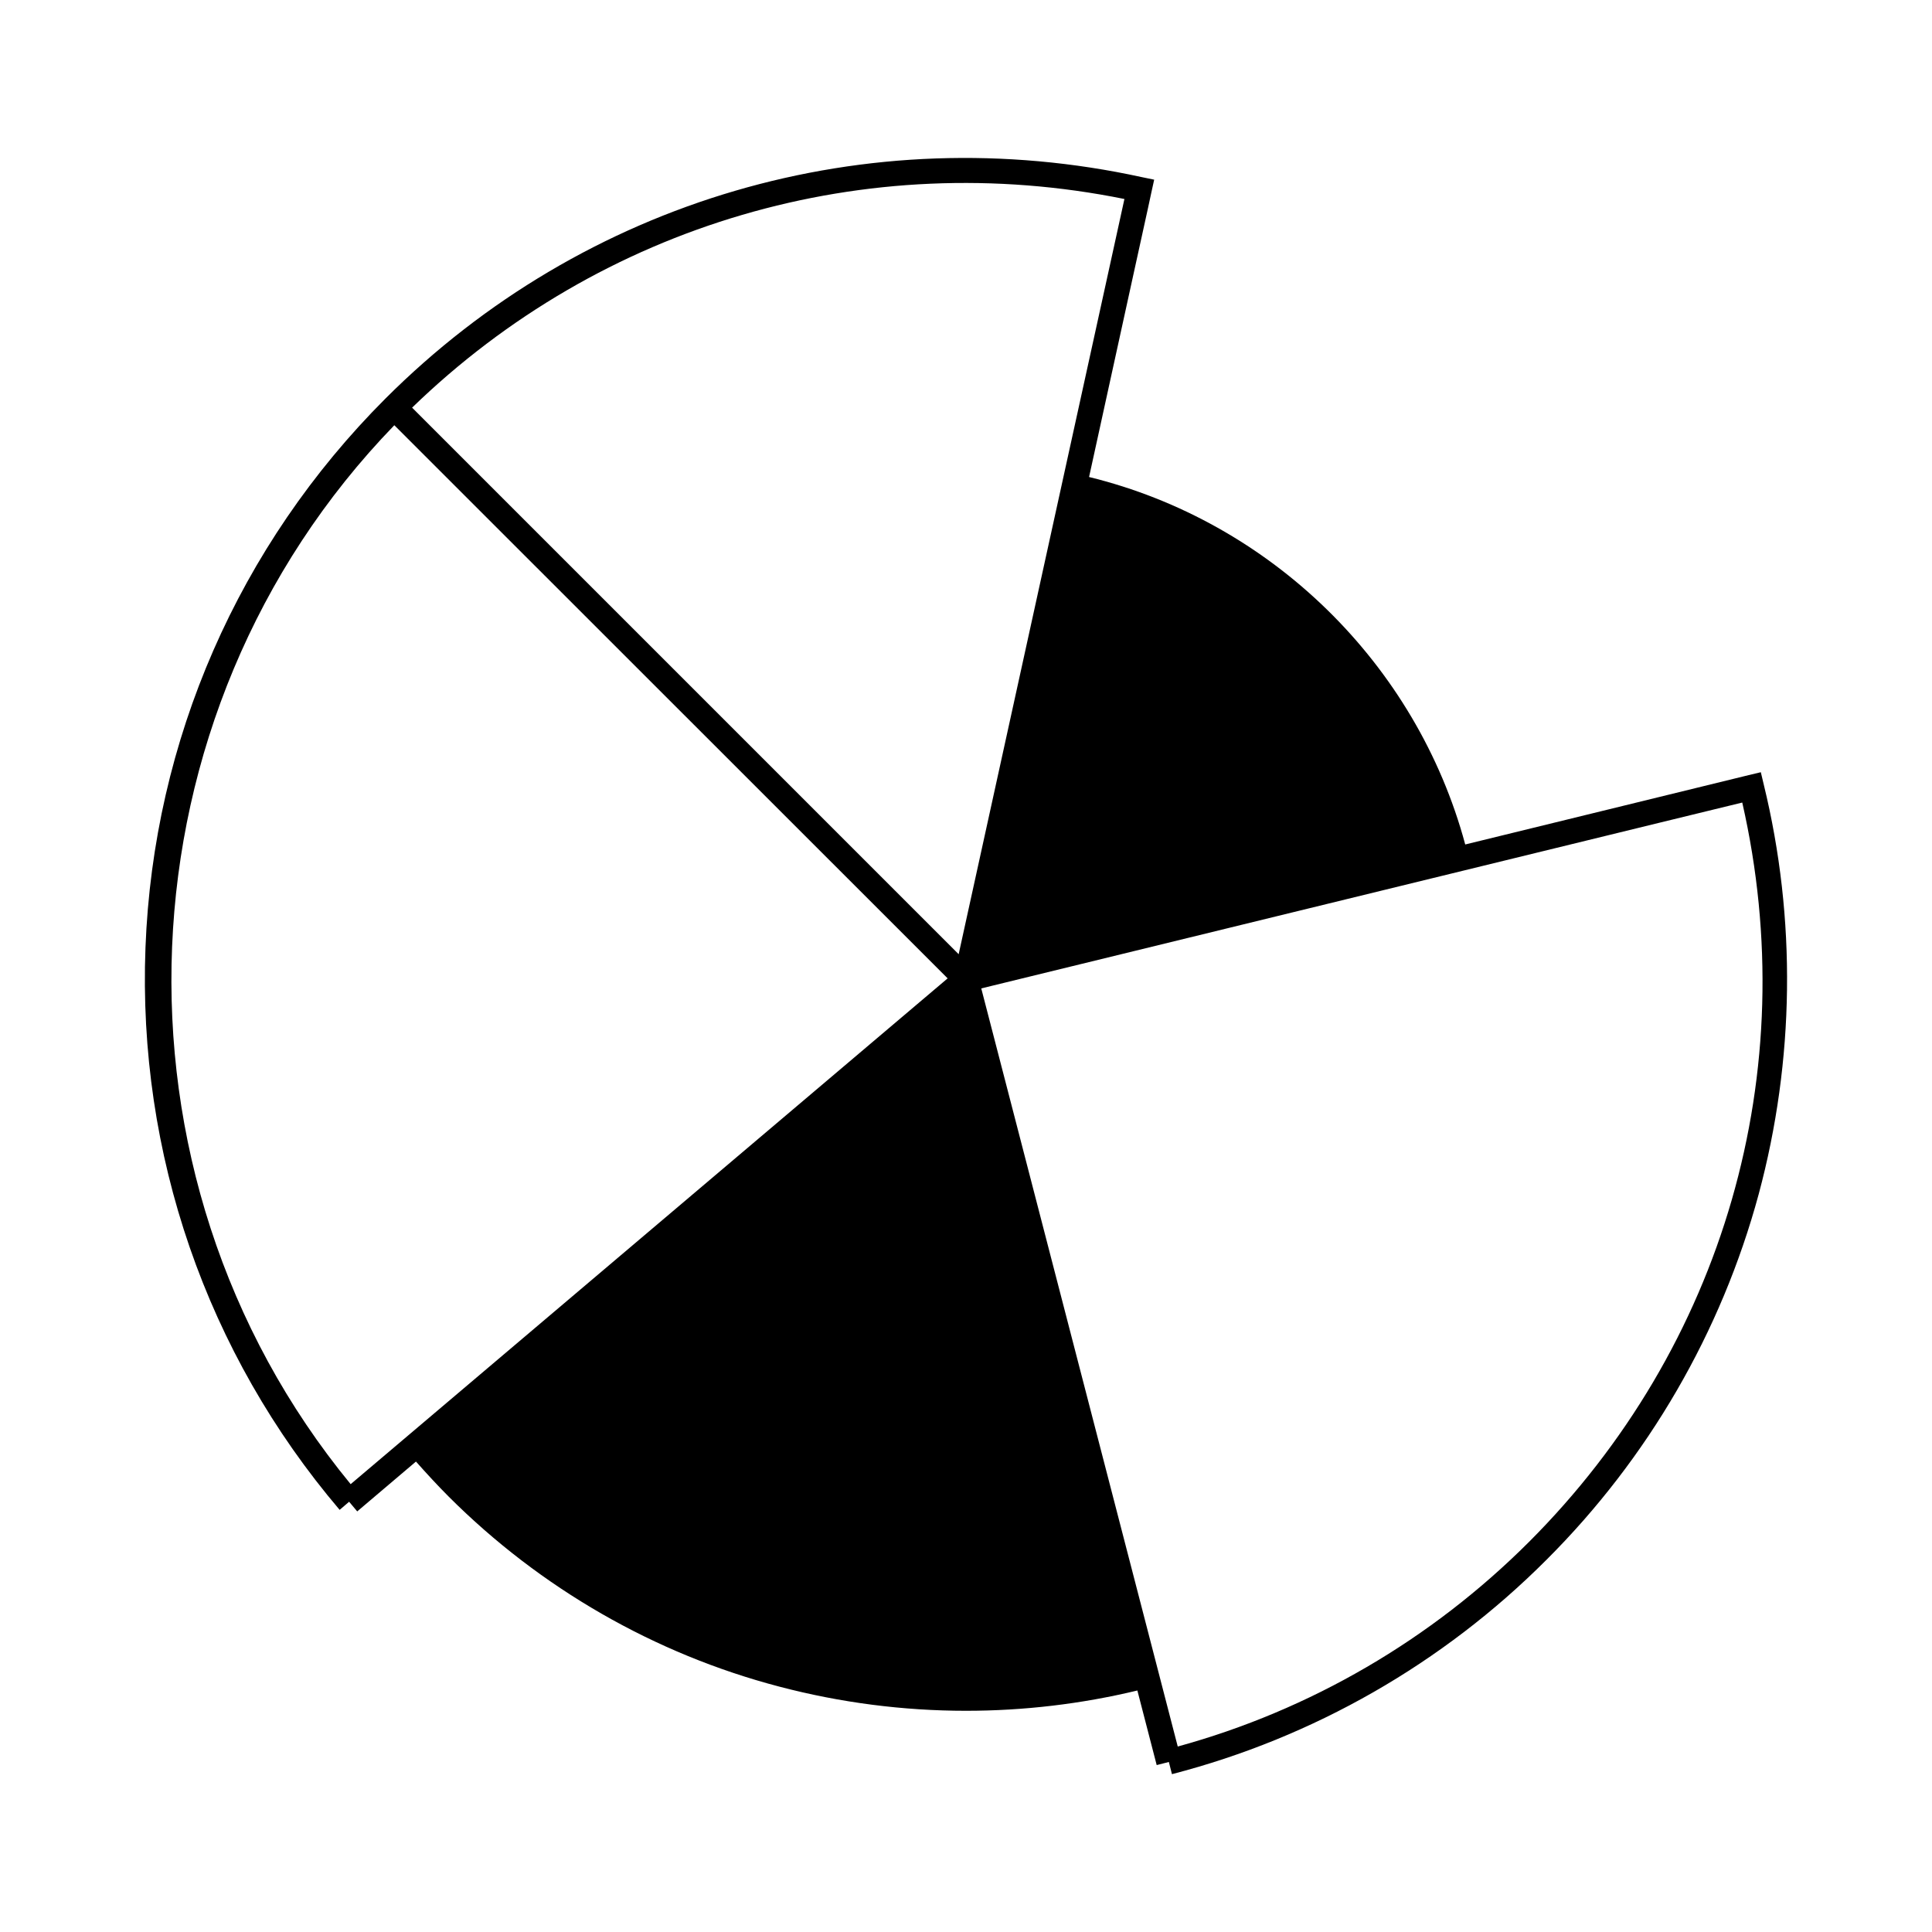 <?xml version="1.0" ?><!DOCTYPE svg  PUBLIC '-//W3C//DTD SVG 1.1//EN'  'http://www.w3.org/Graphics/SVG/1.1/DTD/svg11.dtd'><svg enable-background="new 0 0 100 100" height="100px" id="Calque_2" version="1.1" viewBox="0 0 100 100" width="100px" xml:space="preserve" xmlns="http://www.w3.org/2000/svg" xmlns:xlink="http://www.w3.org/1999/xlink"><path d="M91.29,40.6l-0.15-0.63l-0.63,0.15l-14.67,3.59c-2.52-9.35-10.06-16.72-19.47-19.02l2.24-10.23l0.819-3.73l0.17-0.79  L59.74,9.3l-0.63-0.13c-14.23-3.11-28.87,1.17-39.16,11.46c-7.6,7.6-12.01,17.69-12.42,28.41c-0.41,10.67,3.16,21.01,10.05,29.11  l0.49-0.42l0.42,0.5l3.04-2.58c0.55,0.619,1.11,1.229,1.69,1.81c4.75,4.75,10.67,8.15,17.12,9.84c3.16,0.83,6.41,1.25,9.66,1.25  c2.98,0,5.96-0.35,8.87-1.05l1,3.86l0.63-0.16l0.16,0.63c7.31-1.89,14.02-5.72,19.39-11.1c5.26-5.25,9.05-11.79,10.98-18.921  C92.89,54.89,92.99,47.56,91.29,40.6z M18.15,76.82C4.96,60.77,5.94,36.95,20.41,22.01l28.64,28.63L18.15,76.82z M49.62,49.39  L21.33,21.1c9.8-9.5,23.48-13.51,36.87-10.8l-0.851,3.88L49.62,49.39z M79.14,79.81C74.08,84.87,67.81,88.52,60.96,90.4L50.79,51.16  l35.53-8.68l3.859-0.94C93.35,55.45,89.24,69.71,79.14,79.81z"/></svg>